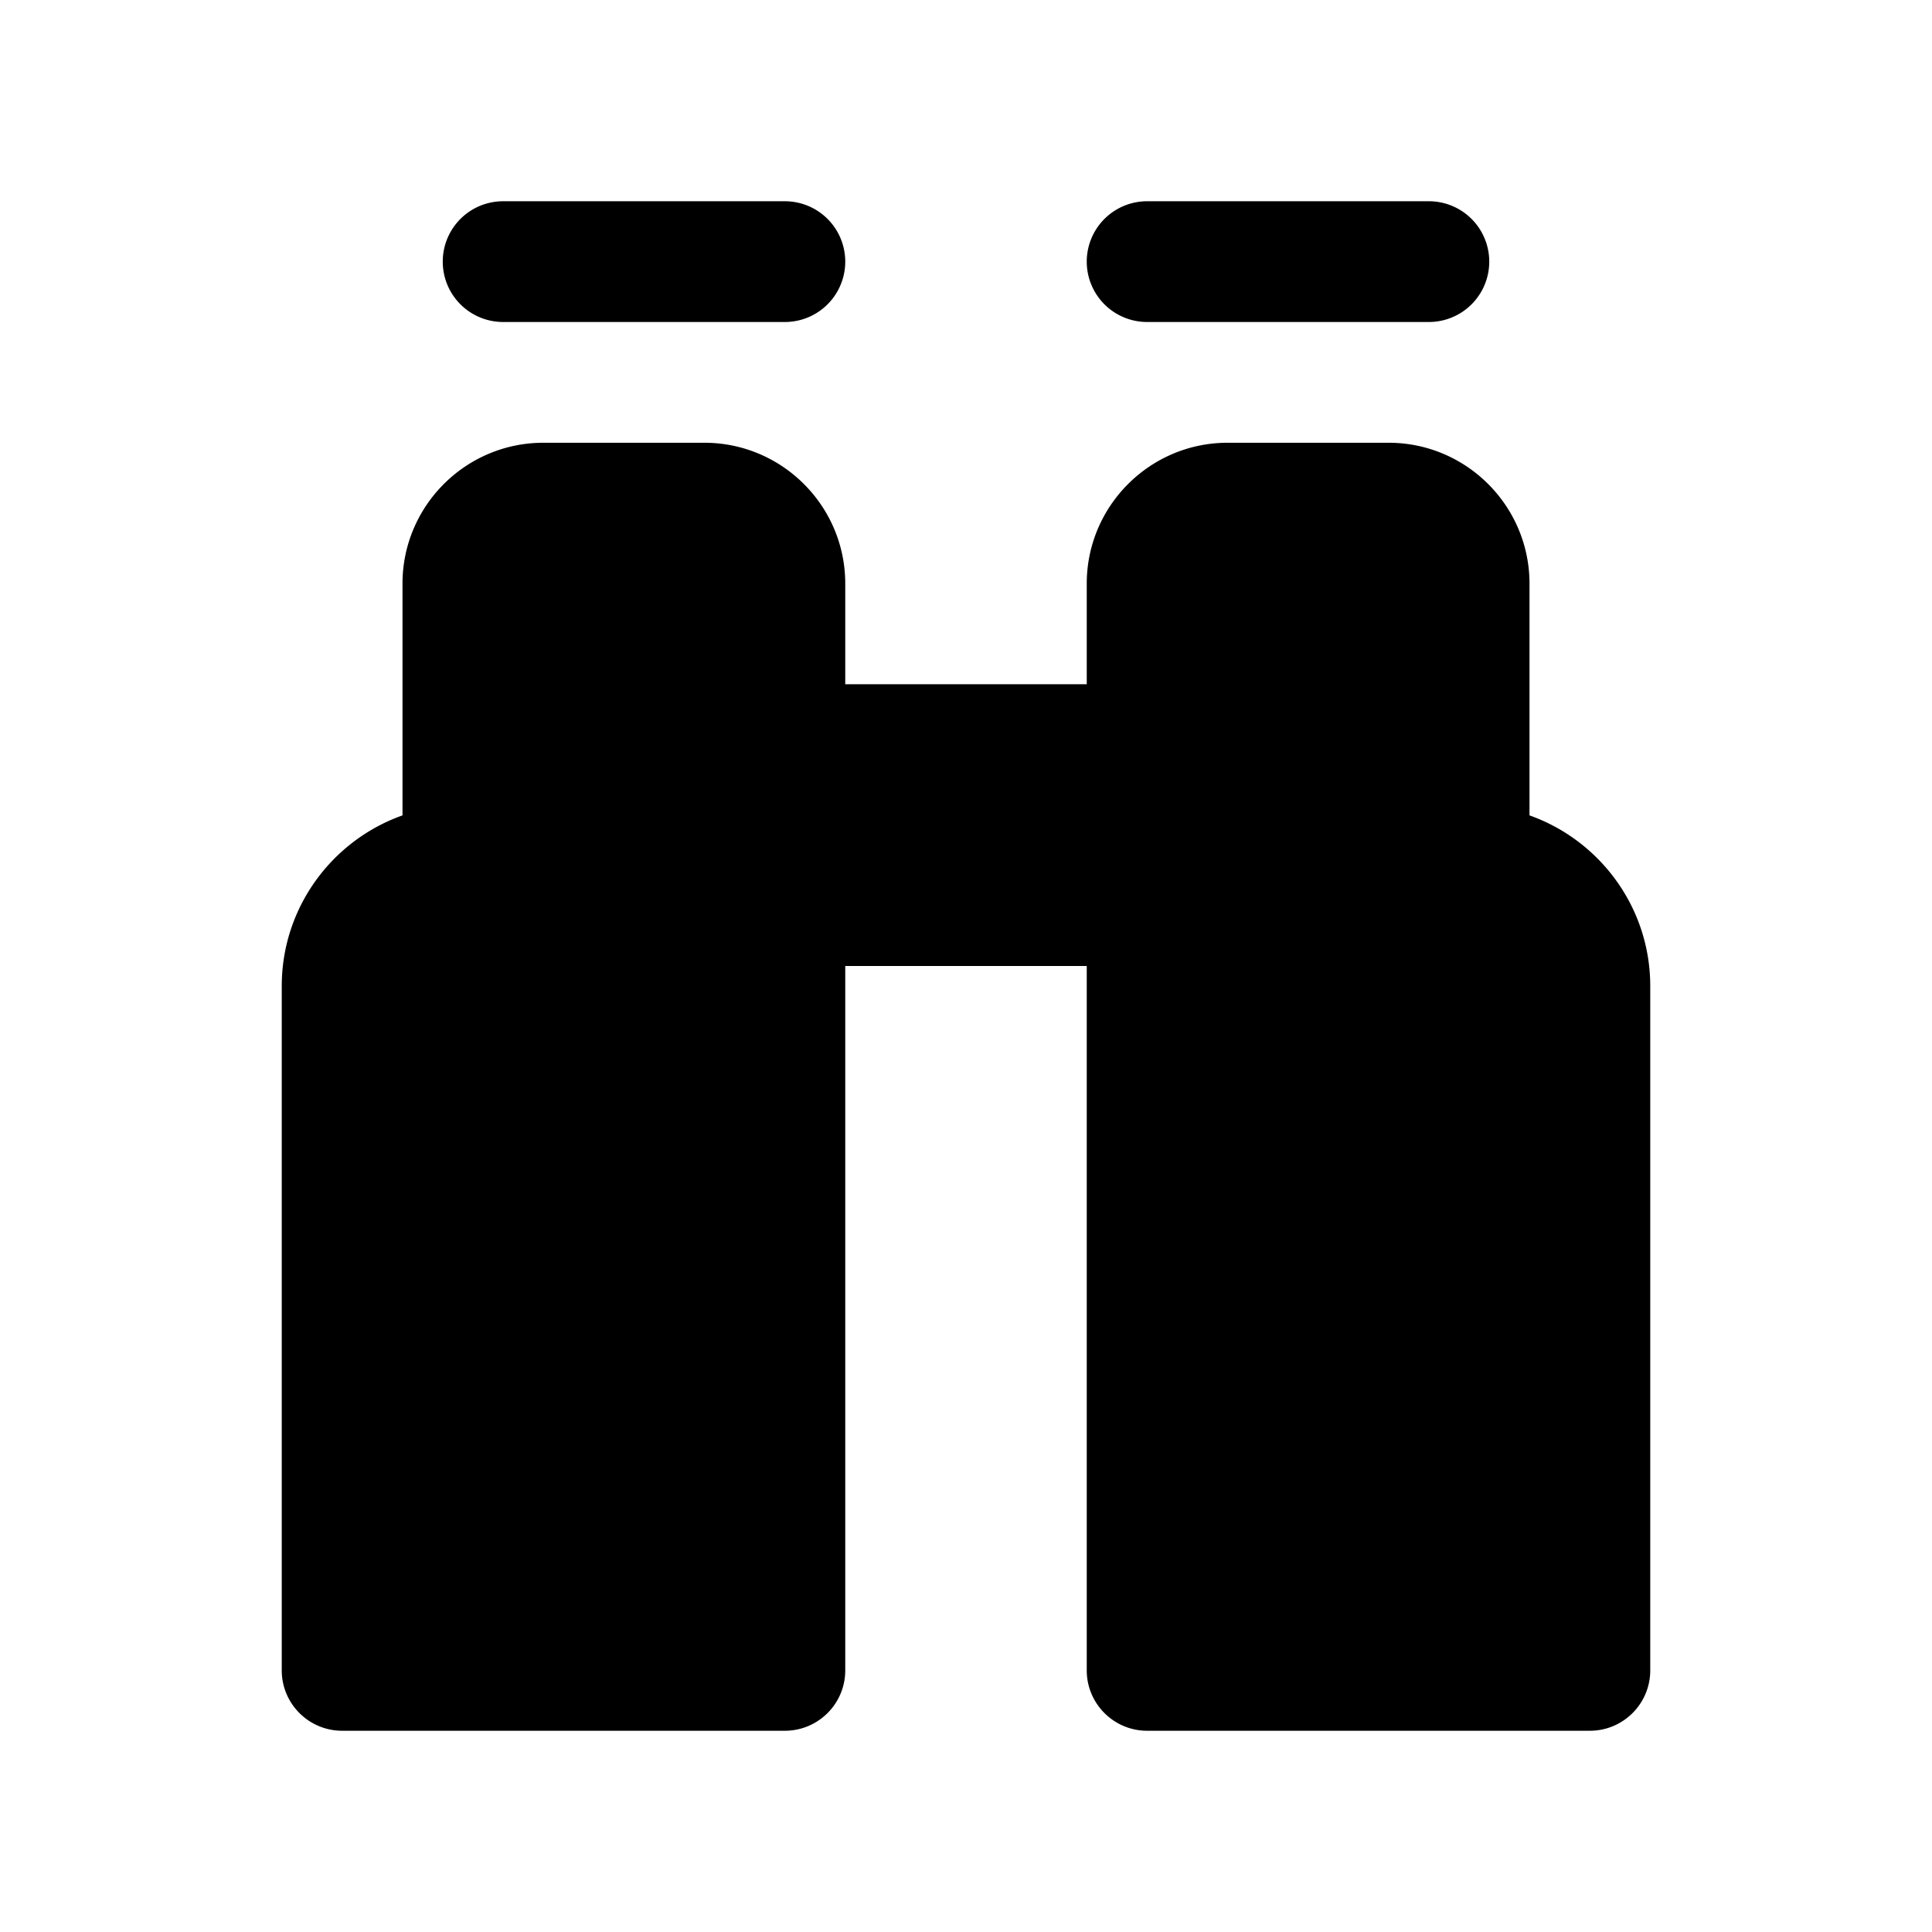 <svg xmlns="http://www.w3.org/2000/svg"  viewBox="0 0 48 48" width="48px" height="48px"><path d="M 12.5 5 A 1.5 1.5 0 1 0 12.5 8 L 19.5 8 A 1.5 1.5 0 1 0 19.5 5 L 12.5 5 z M 28.5 5 A 1.5 1.5 0 1 0 28.5 8 L 35.5 8 A 1.5 1.5 0 1 0 35.5 5 L 28.5 5 z M 13.5 11 C 11.57 11 10 12.57 10 14.5 L 10 20.258 C 8.254 20.877 7 22.544 7 24.5 L 7 41.5 C 7 42.328 7.672 43 8.5 43 L 19.5 43 C 20.328 43 21 42.328 21 41.5 L 21 24 L 27 24 L 27 41.5 C 27 42.328 27.672 43 28.5 43 L 39.5 43 C 40.328 43 41 42.328 41 41.5 L 41 24.5 C 41 22.544 39.746 20.877 38 20.258 L 38 14.5 C 38 12.57 36.43 11 34.5 11 L 30.5 11 C 28.57 11 27 12.57 27 14.5 L 27 17 L 21 17 L 21 14.5 C 21 12.57 19.43 11 17.5 11 L 13.5 11 z"/></svg>